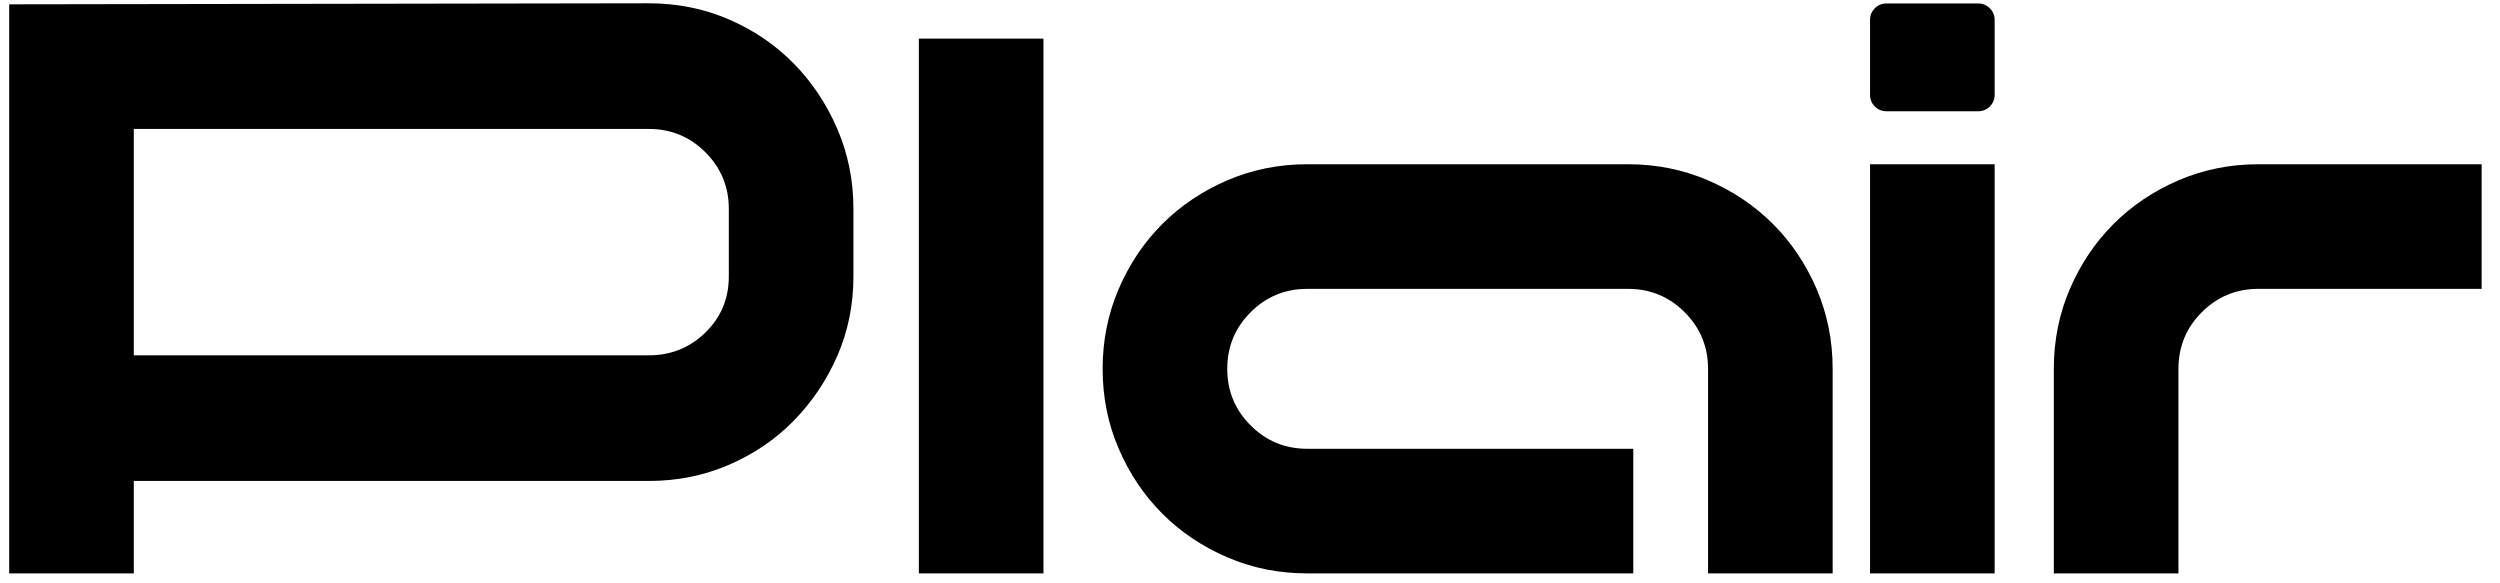 <svg width="133" height="31" viewBox="0 0 133 31" fill="none" xmlns="http://www.w3.org/2000/svg">
<path d="M45.402 14.704C45.402 16.215 45.116 17.623 44.546 18.931C43.974 20.238 43.201 21.389 42.226 22.383C41.249 23.378 40.099 24.161 38.773 24.731C37.447 25.303 36.029 25.587 34.519 25.587H7.118V30.504H0.489V0.23L34.519 0.175C36.029 0.175 37.447 0.461 38.773 1.031C40.099 1.603 41.249 2.385 42.226 3.379C43.201 4.374 43.975 5.534 44.546 6.859C45.116 8.185 45.402 9.604 45.402 11.114V14.704ZM34.519 18.903C35.697 18.903 36.701 18.498 37.53 17.688C38.358 16.878 38.773 15.884 38.773 14.705V11.114C38.773 9.935 38.358 8.932 37.53 8.103C36.701 7.274 35.697 6.86 34.519 6.86H7.118V18.903H34.519V18.903Z" fill="black"/>
<path d="M55.511 30.504H48.883V2.054H55.512V30.504H55.511Z" fill="black"/>
<path d="M86.89 30.504H69.543C68.033 30.504 66.616 30.22 65.29 29.648C63.964 29.078 62.812 28.304 61.837 27.328C60.861 26.352 60.087 25.201 59.517 23.875C58.945 22.549 58.66 21.132 58.66 19.621C58.66 18.112 58.945 16.694 59.517 15.367C60.087 14.042 60.86 12.891 61.837 11.915C62.812 10.939 63.964 10.166 65.29 9.594C66.616 9.024 68.033 8.738 69.543 8.738H86.614C88.123 8.738 89.542 9.024 90.868 9.594C92.193 10.166 93.344 10.939 94.321 11.915C95.296 12.891 96.07 14.042 96.641 15.367C97.211 16.693 97.497 18.111 97.497 19.621V30.504H90.868V19.621C90.868 18.443 90.453 17.439 89.625 16.611C88.796 15.782 87.792 15.368 86.614 15.368H69.544C68.365 15.368 67.362 15.782 66.533 16.611C65.704 17.439 65.29 18.443 65.29 19.621C65.29 20.8 65.704 21.804 66.533 22.632C67.362 23.46 68.365 23.875 69.544 23.875H86.89L86.89 30.504Z" fill="black"/>
<path d="M105.245 5.92H100.355C99.875 5.92 99.486 5.531 99.486 5.051V1.052C99.486 0.572 99.875 0.183 100.355 0.183H105.245C105.725 0.183 106.115 0.572 106.115 1.052V5.051C106.115 5.531 105.725 5.92 105.245 5.92ZM99.486 8.738H106.115V30.504H99.486V8.738Z" fill="black"/>
<path d="M109.263 30.504V19.621C109.263 18.112 109.548 16.694 110.119 15.367C110.69 14.042 111.464 12.891 112.44 11.915C113.415 10.939 114.567 10.166 115.893 9.594C117.218 9.024 118.636 8.738 120.146 8.738H132.024V15.367H120.146C118.967 15.367 117.964 15.782 117.135 16.61C116.307 17.439 115.893 18.443 115.893 19.621V30.504H109.263V30.504Z" fill="black"/>
</svg>
